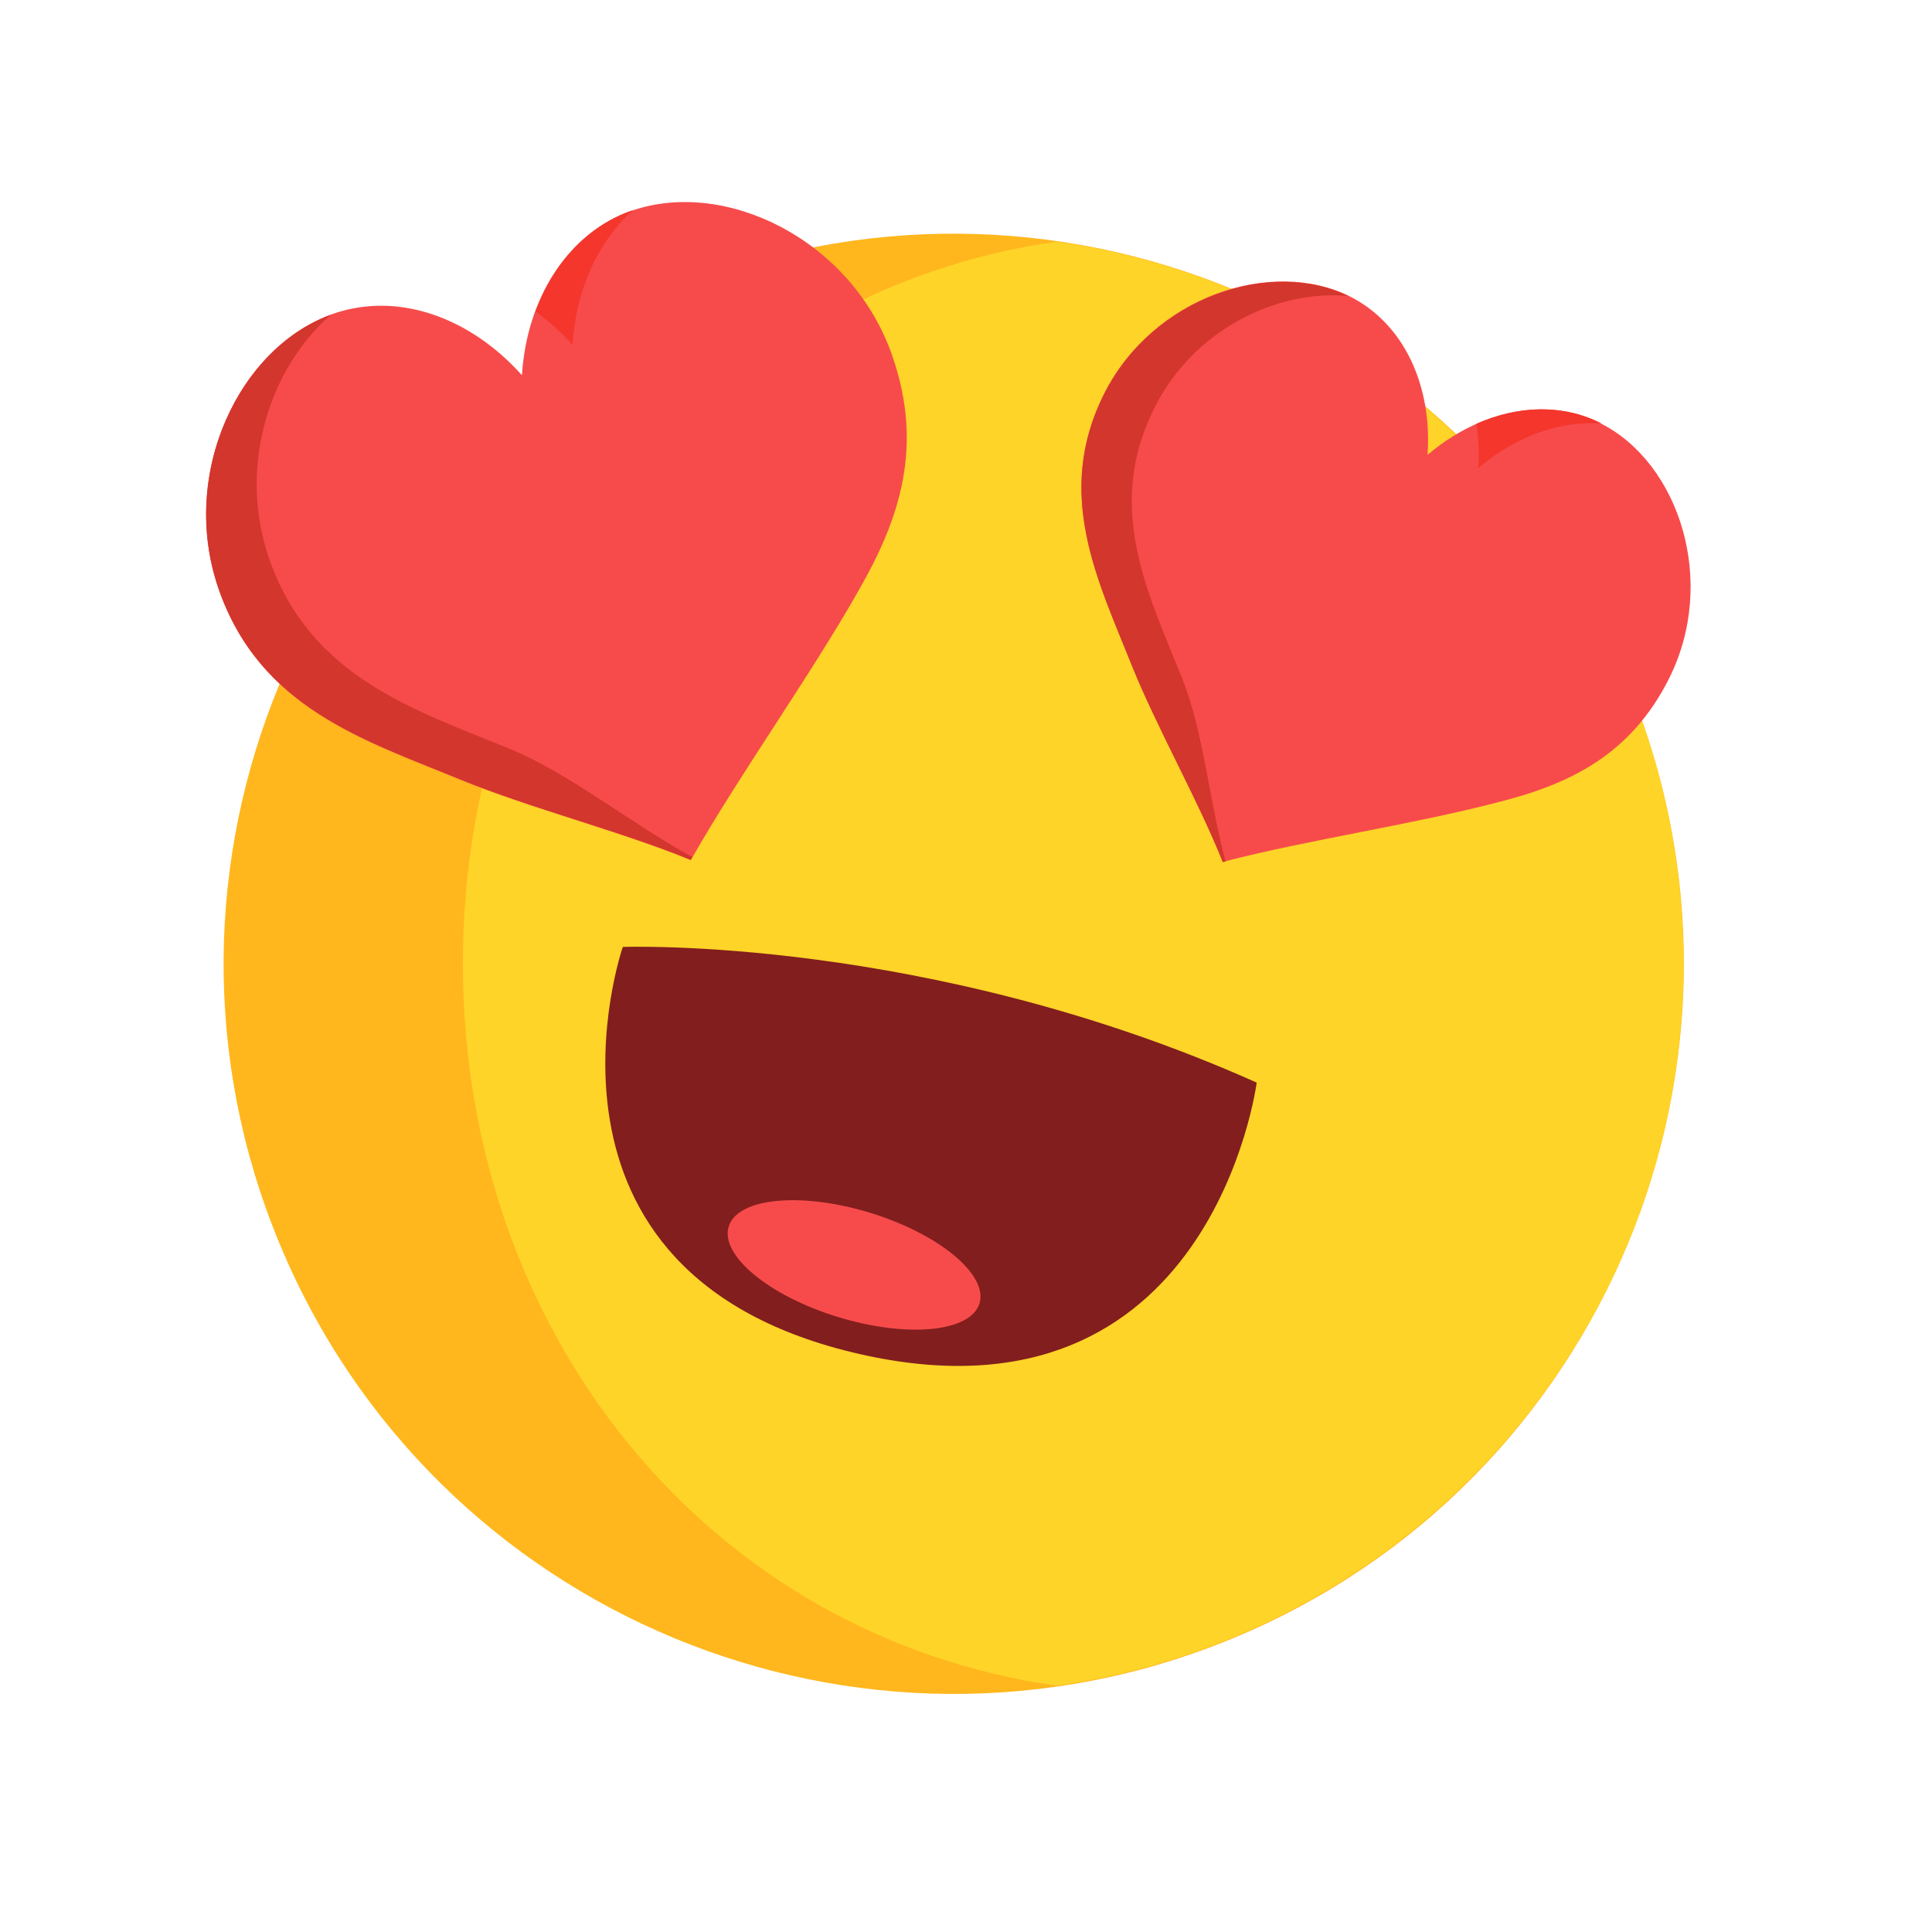 <svg width="68" height="68" viewBox="0 0 68 68" fill="none" xmlns="http://www.w3.org/2000/svg">
<path d="M43.4 57.659C56.509 52.229 62.734 37.2 57.304 24.091C51.874 10.982 36.845 4.757 23.736 10.187C10.627 15.617 4.402 30.646 9.832 43.755C15.262 56.864 30.291 63.089 43.4 57.659Z" fill="#FFB71D"/>
<path d="M59.254 33.919C59.254 20.965 49.655 10.273 37.183 8.504C24.89 10.273 16.291 20.953 16.291 33.919C16.291 46.885 24.89 57.565 37.183 59.333C49.655 57.565 59.254 46.885 59.254 33.919Z" fill="#FED428"/>
<path d="M31.409 12.534C30.002 8.444 25.54 6.279 22.256 7.41C19.971 8.204 18.54 10.501 18.371 13.207C16.567 11.187 14.029 10.248 11.732 11.042C8.449 12.173 6.284 16.635 7.691 20.724C9.146 24.934 12.851 26.065 16.182 27.436C18.672 28.458 21.823 29.252 24.313 30.274C26.081 27.171 28.499 23.828 30.255 20.724C31.662 18.259 32.516 15.721 31.409 12.534Z" fill="#F74B4B"/>
<path d="M20.151 12.137C20.272 10.225 21.03 8.517 22.28 7.398H22.268C20.645 7.951 19.478 9.286 18.853 10.958C19.31 11.307 19.755 11.692 20.151 12.137Z" fill="#F4362C"/>
<path d="M17.962 26.366C14.631 24.994 10.926 23.864 9.471 19.654C8.352 16.419 9.495 12.943 11.648 11.078C8.425 12.257 6.296 16.671 7.691 20.712C9.146 24.922 12.851 26.053 16.182 27.424C18.672 28.446 21.823 29.24 24.313 30.262C24.325 30.226 24.349 30.202 24.373 30.166C22.244 29.012 20.043 27.22 17.962 26.366Z" fill="#D3362C"/>
<path d="M58.736 23.9C60.468 20.472 59.097 16.298 56.343 14.903C54.43 13.929 52.085 14.446 50.245 16.01C50.413 13.604 49.439 11.415 47.526 10.441C44.784 9.058 40.599 10.417 38.867 13.845C37.087 17.369 38.65 20.436 39.829 23.395C40.719 25.608 42.15 28.11 43.04 30.335C46.107 29.541 49.727 29.024 52.795 28.218C55.248 27.592 57.389 26.57 58.736 23.9Z" fill="#F74B4B"/>
<path d="M52.025 16.479C53.324 15.372 54.875 14.807 56.355 14.903C56.355 14.903 56.343 14.903 56.343 14.891C54.984 14.205 53.42 14.278 51.965 14.915C52.037 15.432 52.073 15.95 52.025 16.479Z" fill="#F4362C"/>
<path d="M41.609 23.876C40.418 20.905 38.855 17.85 40.647 14.326C42.018 11.608 44.928 10.188 47.454 10.417C44.712 9.094 40.587 10.465 38.867 13.857C37.087 17.381 38.65 20.448 39.829 23.407C40.719 25.62 42.15 28.122 43.04 30.347C43.076 30.335 43.1 30.335 43.136 30.323C42.571 28.242 42.355 25.728 41.609 23.876Z" fill="#D3362C"/>
<path d="M21.92 33.329C21.92 33.329 32.672 32.932 44.231 38.104C44.231 38.104 42.643 50.457 30.291 47.666C17.926 44.876 21.92 33.329 21.92 33.329Z" fill="#821E1E"/>
<path d="M34.477 45.874C34.164 46.885 31.939 47.101 29.497 46.355C27.055 45.61 25.335 44.178 25.648 43.168C25.961 42.158 28.186 41.941 30.628 42.687C33.057 43.433 34.777 44.864 34.477 45.874Z" fill="#F74B4B"/>
</svg>
